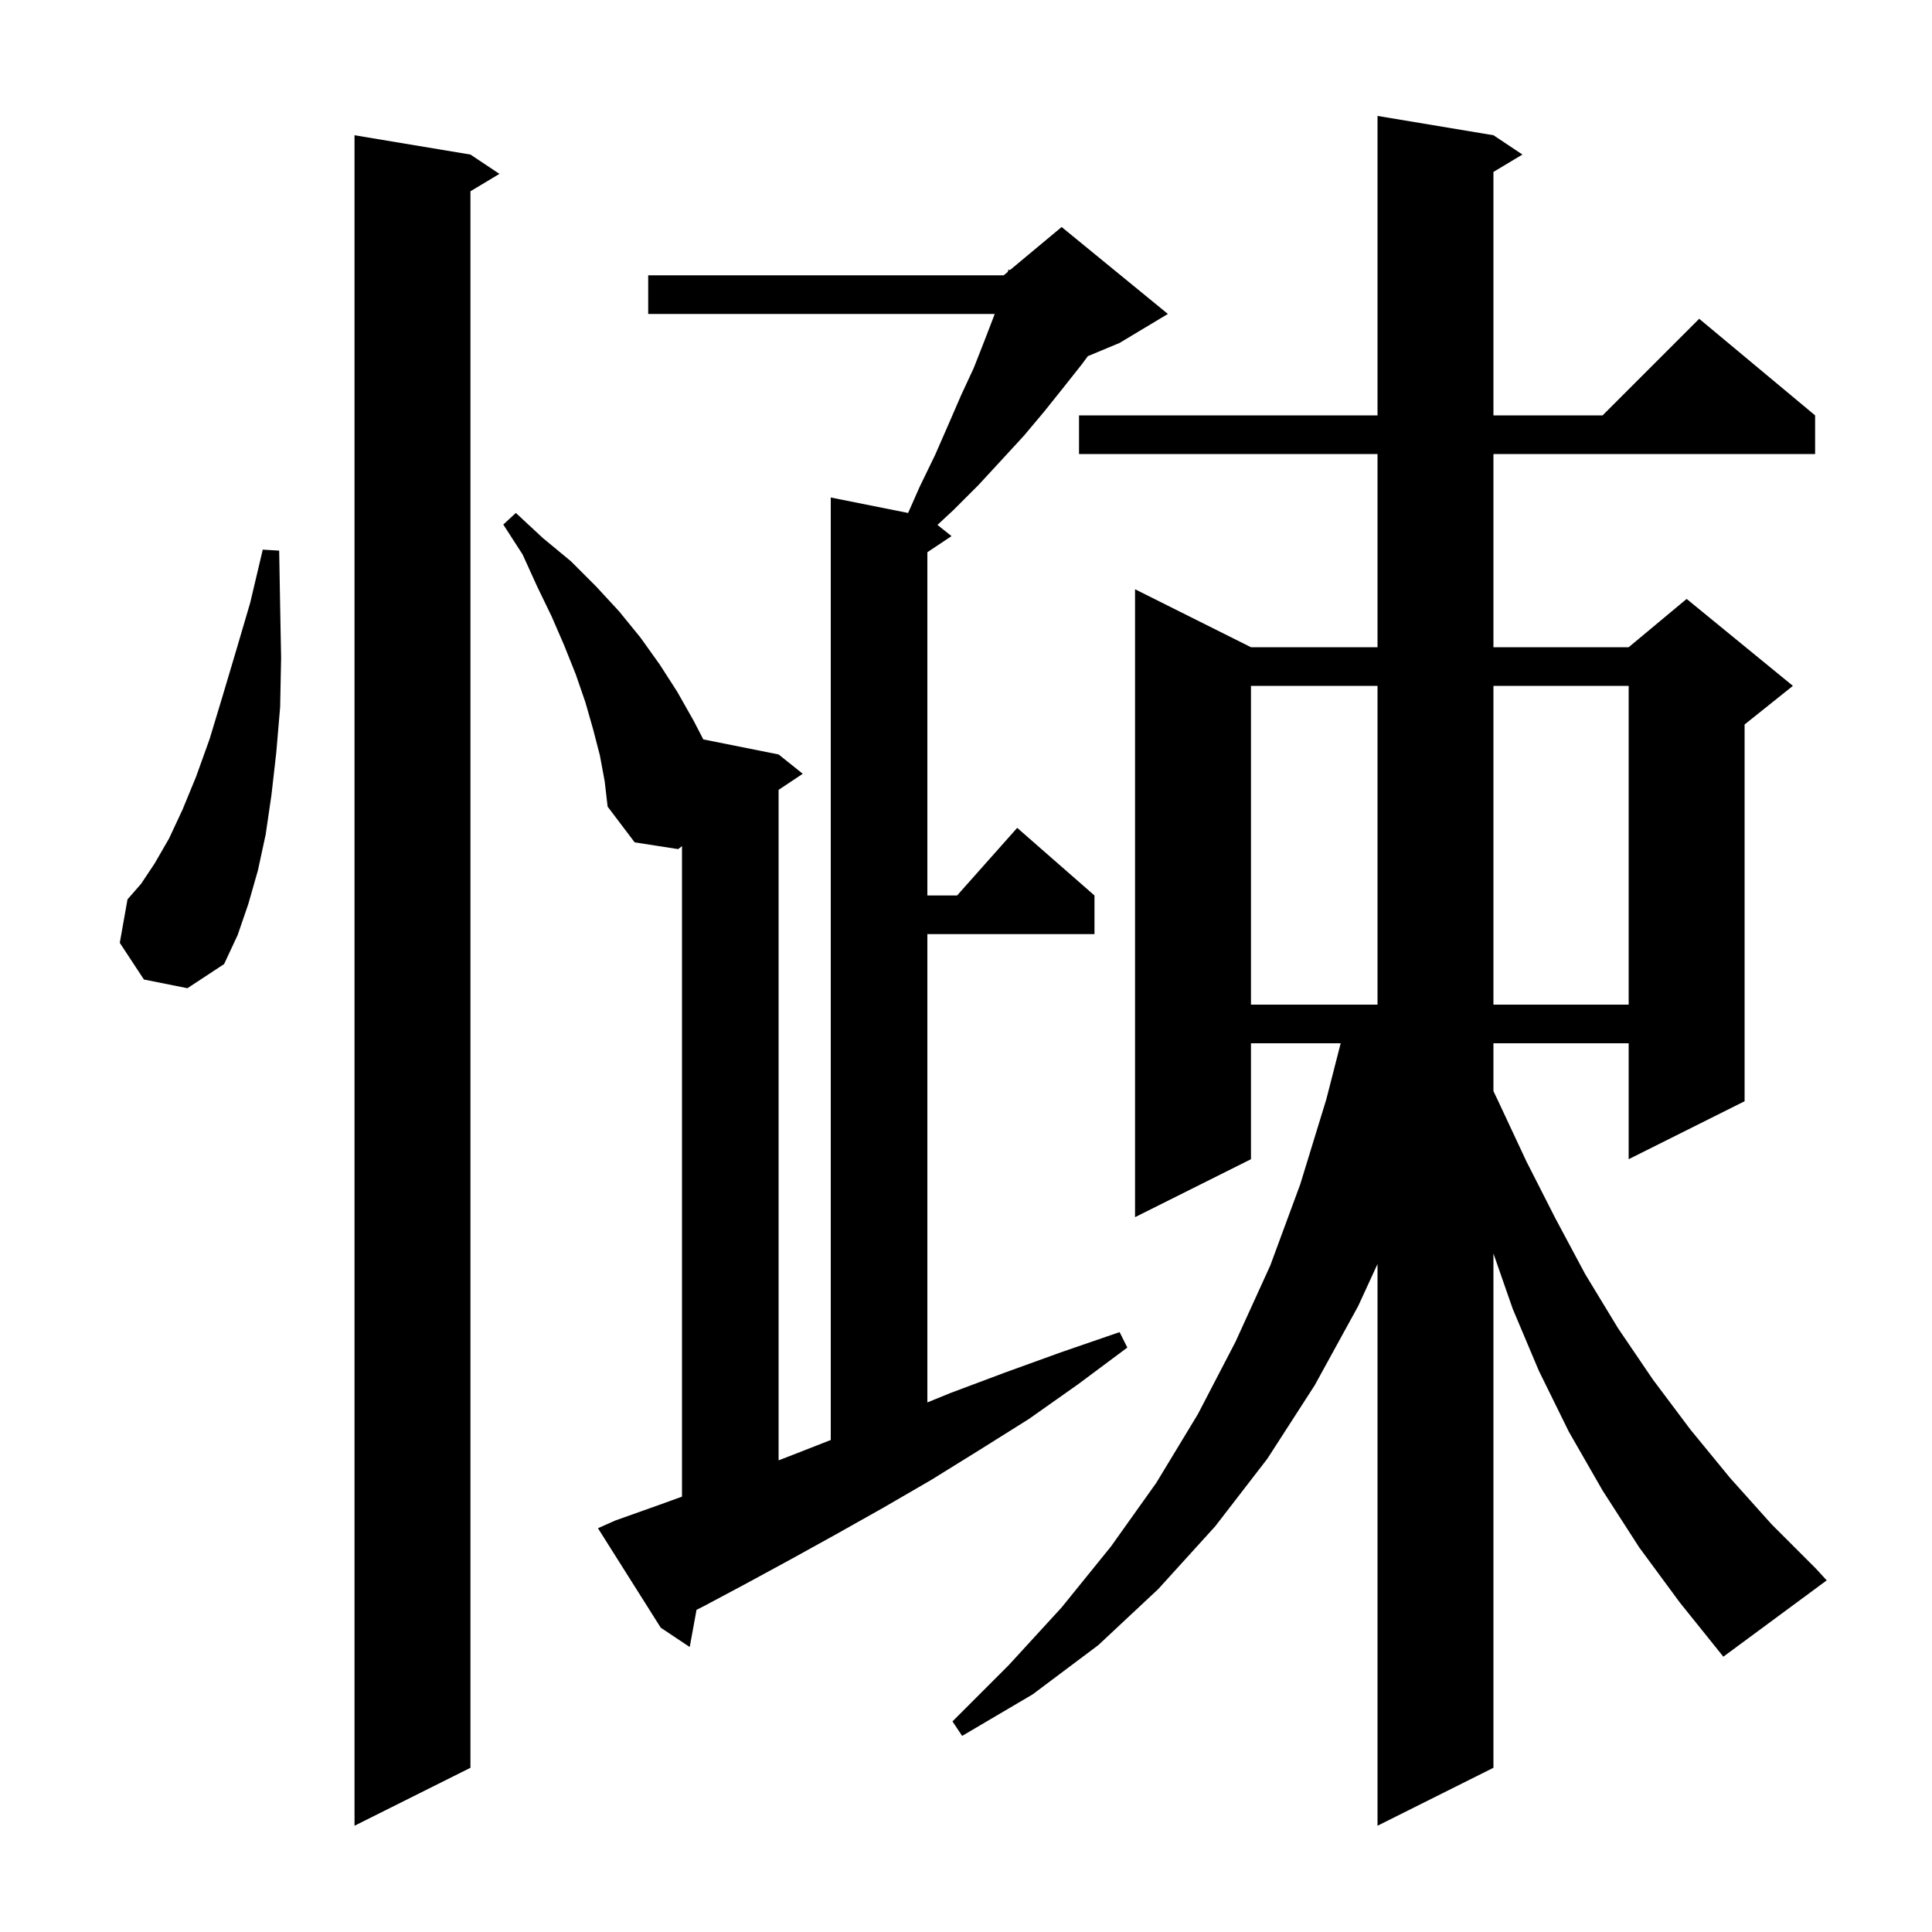 <svg xmlns="http://www.w3.org/2000/svg" xmlns:xlink="http://www.w3.org/1999/xlink" version="1.1" baseProfile="full" viewBox="0 0 200 200" width="200" height="200">
<g fill="black">
<path d="M 169.7 160.2 L 165.9 154.3 L 162.4 148.2 L 159.3 141.9 L 156.6 135.5 L 154.6 129.761 L 154.6 183.0 L 142.6 189.0 L 142.6 130.85 L 140.6 135.2 L 136.1 143.4 L 131.2 151.0 L 125.8 158.0 L 119.9 164.5 L 113.7 170.3 L 106.9 175.4 L 99.6 179.7 L 98.6 178.2 L 104.4 172.4 L 109.9 166.4 L 115.0 160.1 L 119.7 153.5 L 124.0 146.4 L 127.9 138.9 L 131.5 131.0 L 134.6 122.6 L 137.3 113.8 L 138.787 108.0 L 129.5 108.0 L 129.5 120.0 L 117.5 126.0 L 117.5 61.0 L 129.5 67.0 L 142.6 67.0 L 142.6 47.0 L 111.7 47.0 L 111.7 43.0 L 142.6 43.0 L 142.6 12.0 L 154.6 14.0 L 157.6 16.0 L 154.6 17.8 L 154.6 43.0 L 165.9 43.0 L 175.9 33.0 L 187.9 43.0 L 187.9 47.0 L 154.6 47.0 L 154.6 67.0 L 168.6 67.0 L 174.6 62.0 L 185.6 71.0 L 180.6 75.0 L 180.6 114.0 L 168.6 120.0 L 168.6 108.0 L 154.6 108.0 L 154.6 112.95 L 155.1 114.0 L 158.0 120.2 L 161.0 126.1 L 164.1 131.9 L 167.5 137.5 L 171.1 142.8 L 175.0 148.0 L 179.1 153.0 L 183.4 157.8 L 188.0 162.4 L 189.1 163.6 L 178.4 171.5 L 173.9 165.9 Z M 48.7 16.0 L 51.7 18.0 L 48.7 19.8 L 48.7 183.0 L 36.7 189.0 L 36.7 14.0 Z M 63.7 157.4 L 68.2 155.8 L 70.6 154.932 L 70.6 87.589 L 70.2 87.9 L 65.7 87.2 L 62.9 83.5 L 62.6 80.9 L 62.1 78.2 L 61.4 75.5 L 60.6 72.7 L 59.6 69.8 L 58.4 66.8 L 57.1 63.8 L 55.6 60.7 L 54.1 57.4 L 52.1 54.3 L 53.4 53.1 L 56.2 55.7 L 59.1 58.1 L 61.7 60.7 L 64.1 63.3 L 66.3 66.0 L 68.3 68.8 L 70.1 71.6 L 71.8 74.6 L 72.804 76.541 L 80.6 78.1 L 83.1 80.1 L 80.6 81.767 L 80.6 151.176 L 82.6 150.4 L 86.0 149.067 L 86.0 51.5 L 94.008 53.102 L 95.2 50.4 L 96.8 47.1 L 98.2 43.9 L 99.5 40.9 L 100.8 38.1 L 101.9 35.3 L 102.9 32.7 L 102.964 32.5 L 67.1 32.5 L 67.1 28.5 L 103.9 28.5 L 104.325 28.146 L 104.4 27.9 L 104.54 27.967 L 109.9 23.5 L 120.9 32.5 L 115.9 35.5 L 112.614 36.869 L 112.0 37.7 L 110.1 40.1 L 108.1 42.6 L 106.0 45.1 L 103.7 47.6 L 101.3 50.2 L 98.7 52.8 L 97.045 54.336 L 98.5 55.5 L 96.0 57.167 L 96.0 92.7 L 99.078 92.7 L 105.3 85.7 L 113.3 92.7 L 113.3 96.7 L 96.0 96.7 L 96.0 145.178 L 98.4 144.2 L 104.0 142.1 L 109.8 140.0 L 115.9 137.9 L 116.7 139.5 L 111.6 143.3 L 106.5 146.9 L 101.4 150.1 L 96.4 153.2 L 91.4 156.1 L 86.6 158.8 L 81.9 161.4 L 77.3 163.9 L 72.8 166.3 L 72.105 166.647 L 71.4 170.5 L 68.4 168.5 L 61.9 158.2 Z M 129.5 71.0 L 129.5 104.0 L 142.6 104.0 L 142.6 71.0 Z M 154.6 71.0 L 154.6 104.0 L 168.6 104.0 L 168.6 71.0 Z M 14.9 101.4 L 12.4 97.6 L 13.2 93.1 L 14.6 91.5 L 16.0 89.4 L 17.5 86.8 L 18.9 83.8 L 20.3 80.4 L 21.7 76.5 L 23.0 72.2 L 24.4 67.5 L 25.9 62.4 L 27.2 56.9 L 28.9 57.0 L 29.0 62.7 L 29.1 68.1 L 29.0 73.2 L 28.6 77.9 L 28.1 82.3 L 27.5 86.4 L 26.7 90.1 L 25.7 93.6 L 24.6 96.8 L 23.2 99.8 L 19.4 102.3 Z " />
</g>
</svg>
